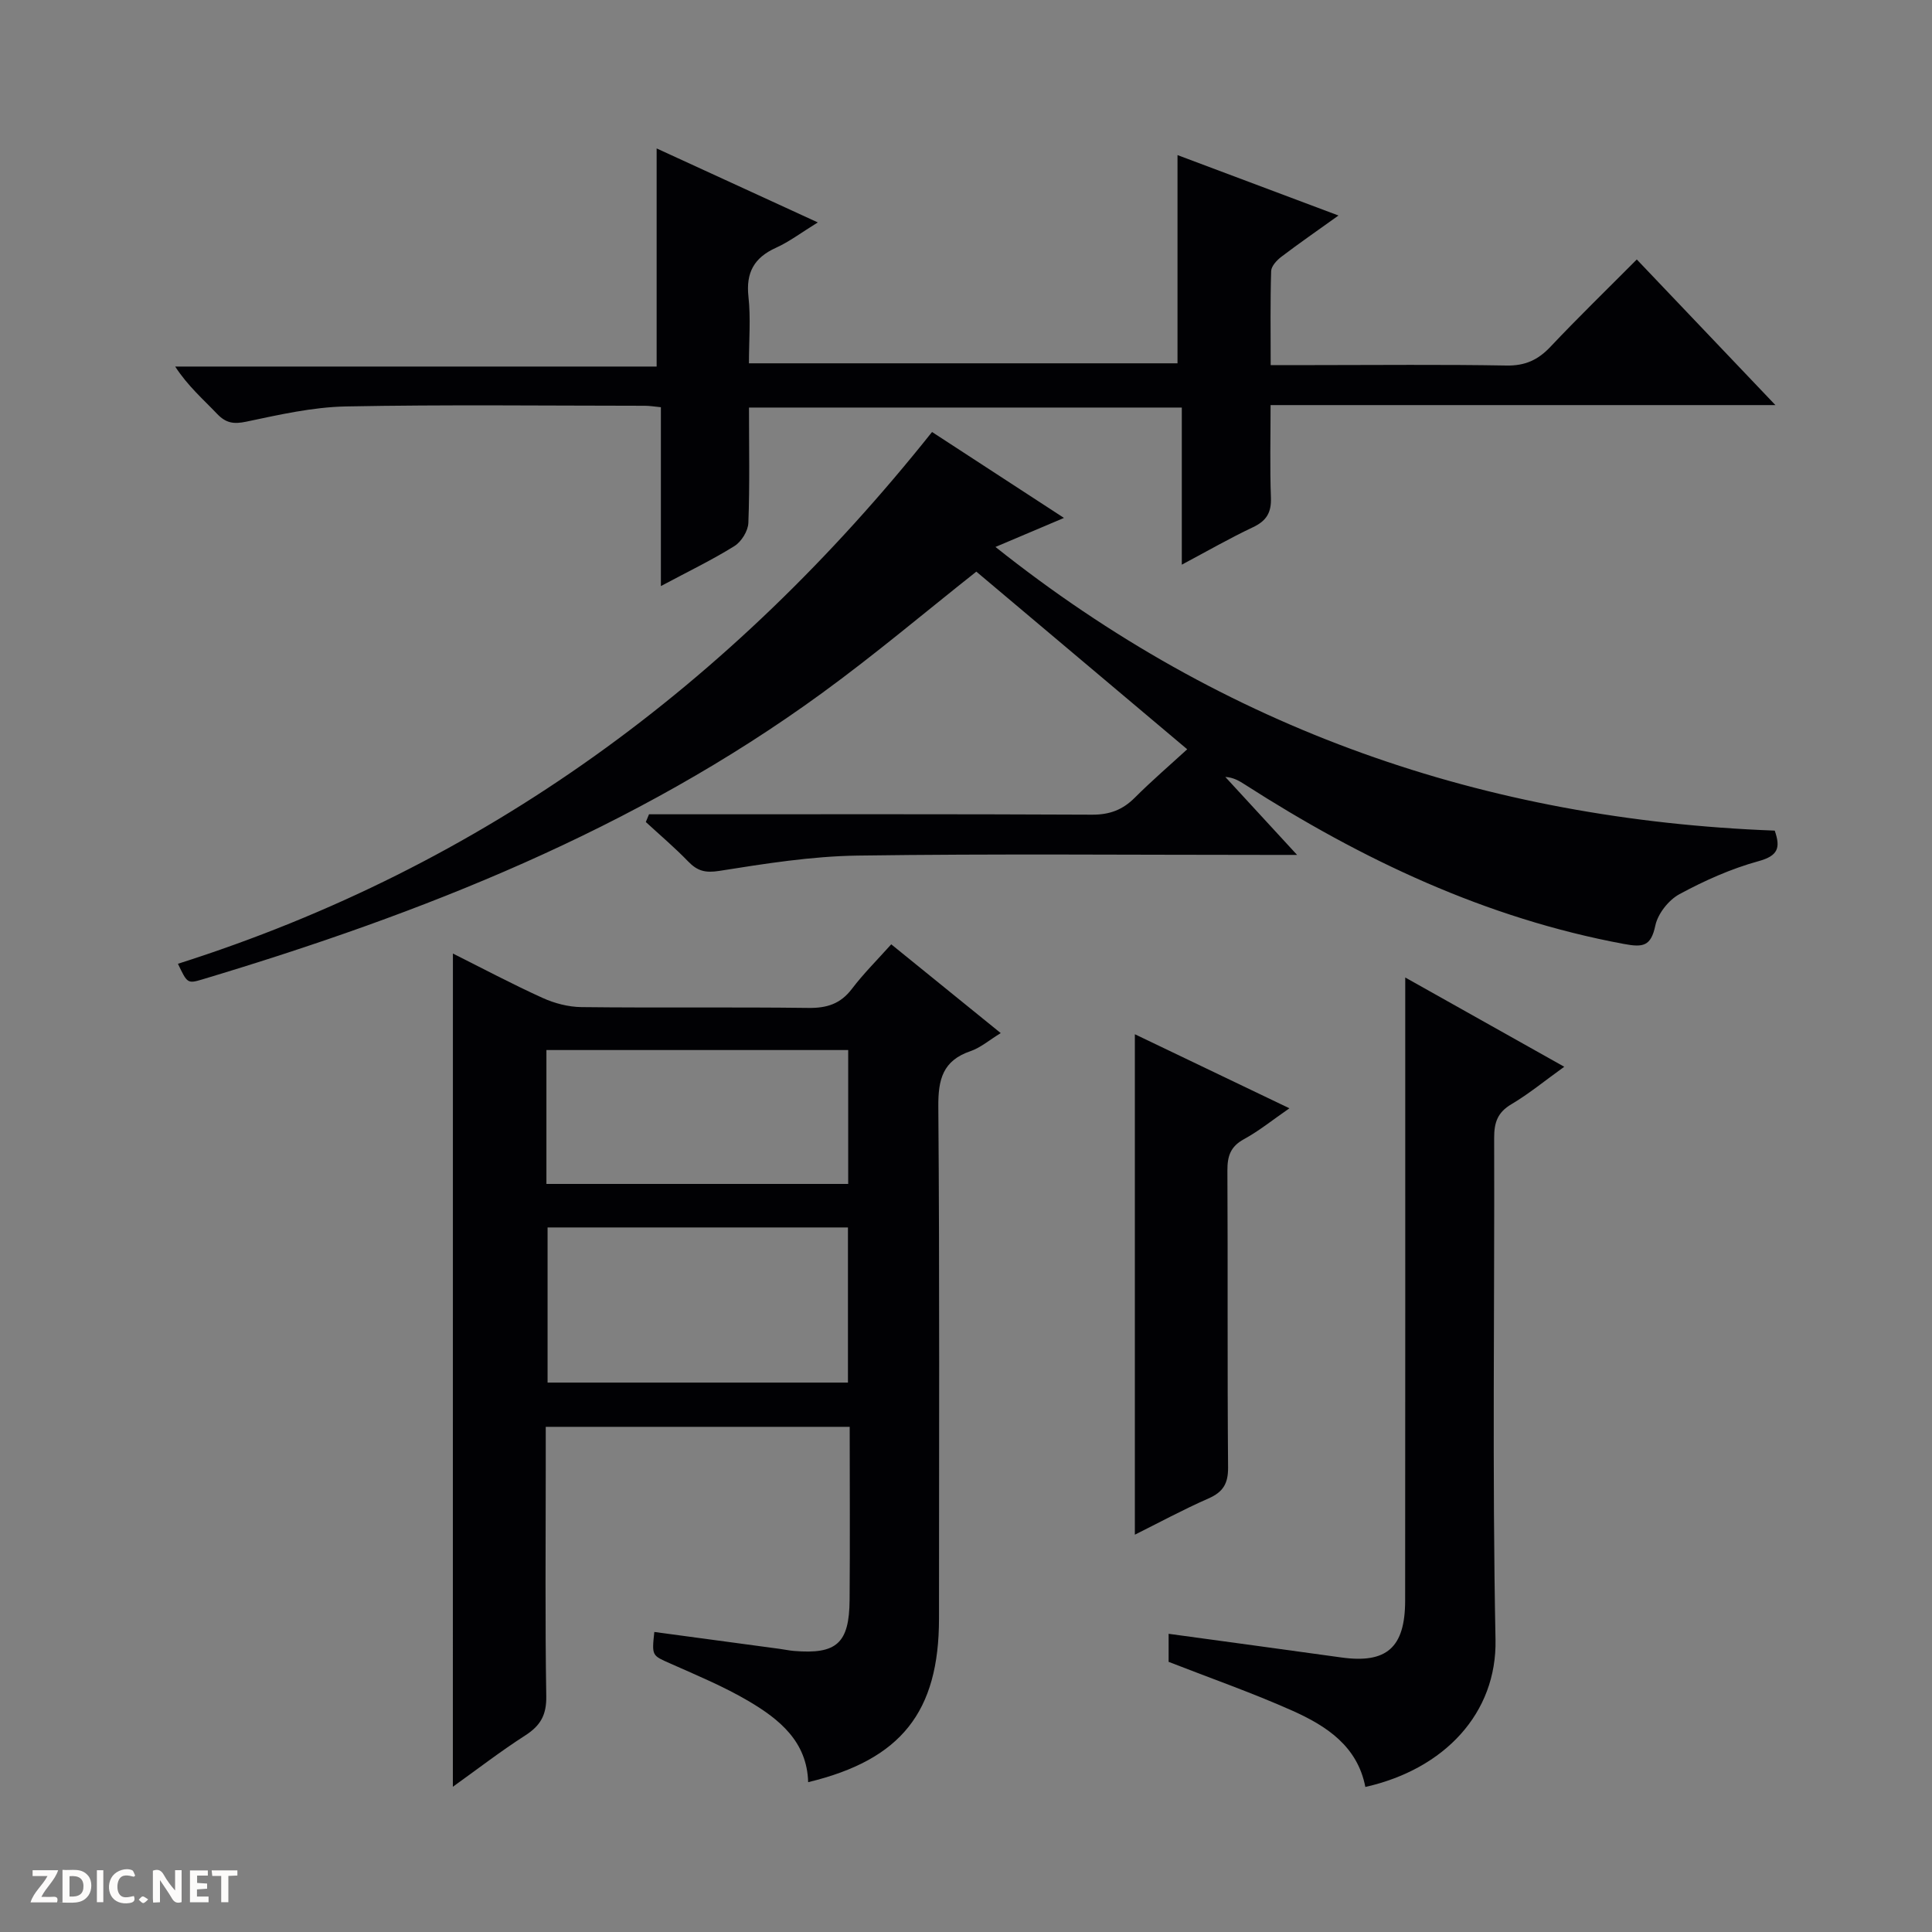 <svg enable-background="new 0 0 400 400" viewBox="0 0 400 400" xmlns="http://www.w3.org/2000/svg"><rect x="0" y="0" width="400" height="400" fill="#808080" stroke="none"/><g fill="#fcfbfa"><path d="m37.59 393.81c-.92.31-1.52.05-2-.78-.7-1.2-1.52-2.34-2.47-3.78v4.59c-.55.03-.95.05-1.41.07-.03-.37-.06-.64-.06-.91 0-1.91 0-3.81 0-5.7 1.13-.41 1.77-.03 2.29.91.62 1.11 1.38 2.14 2.31 3.19v-4.2h1.35v6.61z"/><path d="m12.94 393.88v-6.75c1.9.19 3.93-.54 5.37 1.29.8 1.01.78 2.88.03 3.97-1.37 1.97-3.4 1.51-6.4 1.49m2.45-1.22c2.04.12 2.92-.58 2.89-2.21-.03-1.51-.98-2.19-2.89-2z"/><path d="m11.81 393.87h-5.49c.68-2.18 2.47-3.48 3.51-5.45h-3.08v-1.21h5.29c-.71 2.13-2.44 3.48-3.47 5.51.86 0 1.63.04 2.39-.01.79-.05 1.14.21.85 1.16"/><path d="m39.33 393.86v-6.61h3.7v1.07h-2.22v1.52c.68.04 1.34.09 2.07.13v1.07c-.72.05-1.38.09-2.1.14v1.48h2.4v1.19h-3.85z"/><path d="m27.71 388.56c-1.15-.3-2.46-.61-3.1.64-.37.73-.41 1.93-.06 2.67.63 1.35 1.99.93 3.17.68.35.94-.01 1.32-.93 1.46-1.62.25-3.05-.27-3.76-1.48-.73-1.24-.6-3.03.31-4.17.88-1.11 2.71-1.7 4-1.16.32.13.44.74.65 1.12-.1.08-.19.16-.28.24"/><path d="m49.15 387.24v1.07c-.59.02-1.17.05-1.87.08v5.44h-1.48v-5.44h-1.85c-.05-.4-.08-.73-.13-1.15z"/><path d="m20.06 387.21h1.33v6.62h-1.33z"/><path d="m30.68 393.25c-.39.38-.8.79-1.05.76-.32-.05-.6-.45-.9-.7.26-.24.51-.64.8-.67.29-.04.62.3 1.15.61"/></g><path d="m93.77 197.42c6.09 3.05 12.23 6.31 18.55 9.18 2.48 1.13 5.36 1.88 8.07 1.91 15.66.18 31.33-.03 46.99.17 3.82.05 6.64-.84 9-3.95 2.4-3.16 5.24-5.98 8.14-9.22 7.56 6.13 14.88 12.06 22.67 18.38-2.36 1.44-4.16 3.02-6.26 3.74-5.72 1.95-6.71 5.82-6.66 11.49.28 35.32.14 70.65.14 105.97 0 19.36-7.84 29.25-27.09 33.89-.23-8.42-5.97-13.03-12.34-16.79-5.13-3.02-10.7-5.33-16.16-7.76-3.83-1.7-3.89-1.55-3.35-6.55 8.66 1.17 17.31 2.33 25.96 3.5.99.13 1.97.35 2.96.43 8.82.73 11.44-1.58 11.51-10.55.1-11.82.02-23.64.02-35.85-20.94 0-41.64 0-62.93 0v8.81c0 15.66-.15 31.33.11 46.99.06 3.85-1.2 6.06-4.32 8.07-5.14 3.3-9.99 7.05-15.02 10.65.01-57.59.01-114.82.01-172.51zm19.6 56.71v32.12h62.19c0-10.89 0-21.44 0-32.12-20.85 0-41.32 0-62.19 0zm-.24-9.01h62.48c0-9.56 0-18.66 0-27.72-21.03 0-41.74 0-62.48 0z" fill="#010104"/><path d="m134.37 168.59h5.76c28.66 0 57.31-.06 85.97.08 3.63.02 6.33-1 8.84-3.51 3.51-3.51 7.28-6.75 10.86-10.03-14.81-12.47-29.37-24.74-43.66-36.78-10.58 8.37-20.99 17.17-31.98 25.17-38.81 28.27-82.74 45.6-128.32 59.27-3.03.91-3.09.75-5-3.25 63.44-20.15 114.47-57.8 156.13-110.1 8.26 5.38 17.36 11.31 27.31 17.79-4.95 2.1-9.2 3.9-14.18 6.01 47.56 37.86 101.4 56.47 161.34 58.73 1.23 3.55.72 5.21-3.37 6.33-5.67 1.56-11.17 4.02-16.36 6.83-2.24 1.21-4.47 4.04-4.99 6.49-.91 4.31-2.54 4.55-6.48 3.82-28.61-5.31-54.27-17.46-78.53-33.03-1.17-.75-2.36-1.46-4.02-1.55 4.68 5.08 9.36 10.17 14.86 16.14-2.63 0-4.34 0-6.05 0-28.32 0-56.65-.26-84.97.14-9.56.14-19.14 1.67-28.61 3.17-2.92.46-4.54.01-6.44-1.95-2.77-2.87-5.83-5.46-8.77-8.17.22-.53.44-1.06.66-1.6z" fill="#010104"/><path d="m155.07 84.38c0 8.24.17 16.06-.13 23.87-.06 1.68-1.44 3.91-2.89 4.81-4.62 2.88-9.55 5.25-15.22 8.28 0-6.75 0-12.8 0-18.85 0-5.96 0-11.92 0-18.18-1.38-.13-2.33-.3-3.27-.3-20.66-.01-41.33-.26-61.97.14-6.89.14-13.8 1.72-20.59 3.15-2.64.56-4.24.29-6.07-1.63-2.86-3.01-6.03-5.73-8.66-9.78h99.68c0-15.46 0-30.12 0-45.16 10.61 4.87 21.53 9.89 33.37 15.32-3.43 2.11-5.9 4-8.67 5.25-4.52 2.05-6.24 5.13-5.69 10.13.49 4.43.1 8.95.1 13.79h88.73c0-14.27 0-28.58 0-43.11 10.68 4.01 21.63 8.12 33.33 12.51-4.37 3.13-8.15 5.75-11.8 8.52-.95.72-2.1 1.94-2.14 2.97-.2 6.28-.1 12.58-.1 19.48h8.83c13.33 0 26.66-.15 39.98.09 3.86.07 6.54-1.15 9.12-3.89 5.69-6.03 11.64-11.8 17.87-18.07 9.55 10.03 18.76 19.7 28.7 30.15-35.34 0-69.56 0-104.52 0 0 6.63-.16 12.9.07 19.15.12 3.11-.93 4.83-3.74 6.15-4.75 2.24-9.32 4.87-14.71 7.74 0-11.32 0-21.74 0-32.53-30 0-59.51 0-89.61 0z" fill="#010104"/><path d="m282.68 369.97c-1.63-8.45-8.06-12.64-15.11-15.79-8.3-3.7-16.91-6.71-25.62-10.11 0-1.69 0-3.76 0-5.81 12.15 1.66 23.96 3.26 35.76 4.9 9.36 1.3 13.2-2.02 13.21-11.77.04-40.63.02-81.25.02-121.88 0-1.99 0-3.98 0-7.13 11.2 6.29 21.74 12.21 32.92 18.48-4.01 2.88-7.31 5.61-10.96 7.77-2.86 1.69-3.56 3.8-3.55 6.95.1 34.63-.41 69.27.28 103.89.3 15.24-10.58 26.82-26.95 30.5z" fill="#010104"/><path d="m234.96 214.13c10.31 4.94 20.91 10.02 32 15.33-3.42 2.36-6.27 4.68-9.44 6.41-2.78 1.52-3.41 3.52-3.4 6.47.11 20.49-.03 40.98.14 61.47.03 3.35-1.03 5.1-4.06 6.43-5.3 2.33-10.41 5.1-15.24 7.5 0-34.56 0-69.03 0-103.61z" fill="#010104"/></svg>